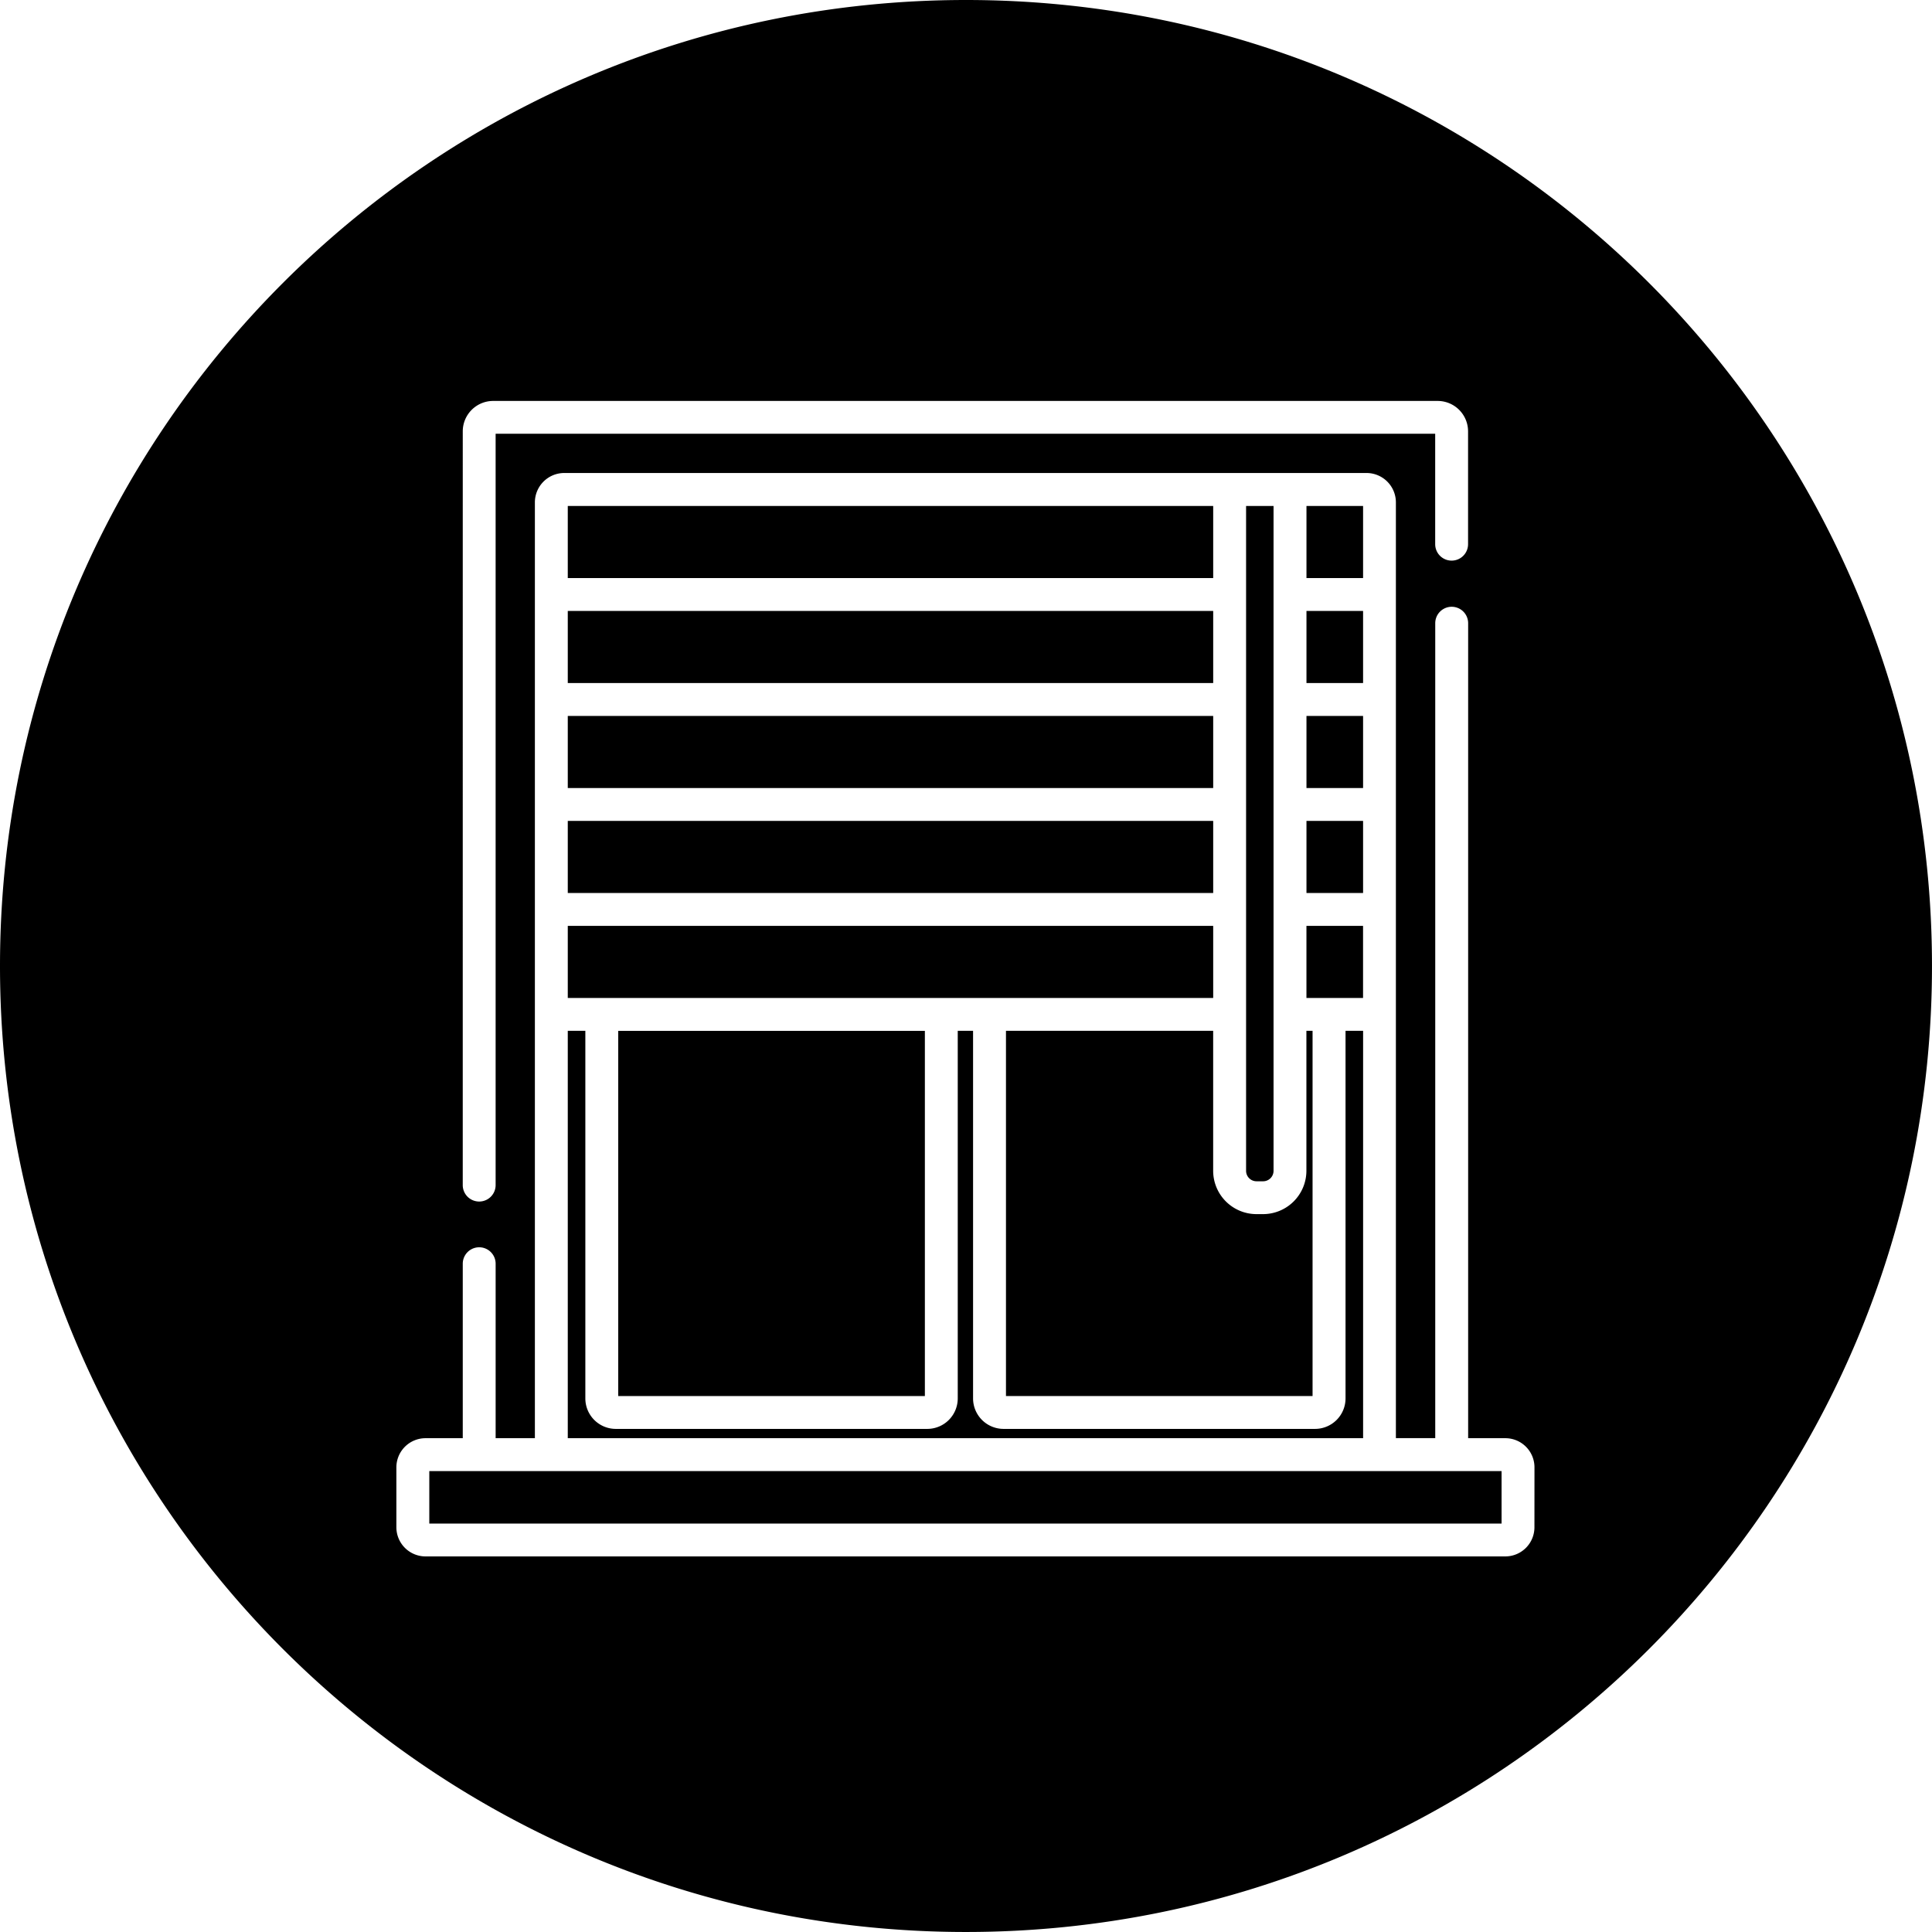 <svg id="Слой_1" data-name="Слой 1" xmlns="http://www.w3.org/2000/svg" viewBox="0 0 1417.35 1417.35"><title>Монтажная область 1</title><rect x="958.43" y="679.24" width="41.53" height="52.89"/><path d="M921.81,866.61h4.83a7.67,7.67,0,0,0,7.66-7.66V371.19H914.15V858.92a7.67,7.67,0,0,0,7.65,7.69Z"/><rect x="416.53" y="371.19" width="473.49" height="52.89"/><path d="M738,756.24v267.92H962.92V756.24H958.4V858.92a31.83,31.83,0,0,1-31.8,31.78h-4.83A31.81,31.81,0,0,1,890,858.92V756.24Z"/><rect x="958.45" y="602.23" width="41.53" height="52.89"/><rect x="958.45" y="448.2" width="41.53" height="52.89"/><rect x="958.45" y="371.19" width="41.53" height="52.89"/><rect x="958.45" y="525.23" width="41.53" height="52.89"/><rect x="416.53" y="602.23" width="473.49" height="52.89"/><rect x="416.53" y="448.2" width="473.49" height="52.89"/><path d="M708.67,0C317.29,0,0,317.29,0,708.67s317.29,708.67,708.67,708.67S1417.34,1100,1417.34,708.67,1100.05,0,708.67,0ZM339.49,316.45a22.32,22.32,0,0,1,22.31-22.31h692.91A22.32,22.32,0,0,1,1077,316.45v82.77a12.06,12.06,0,1,1-24.12,0v-81H363.6V869.41a12.06,12.06,0,0,1-24.12,0Zm786.2,804a21.37,21.37,0,0,1-21.36,21.36H312.17a21.39,21.39,0,0,1-21.38-21.36v-44a21.39,21.39,0,0,1,21.38-21.36h27.32v-128a12.06,12.06,0,0,1,24.12,0v128H392.4V368.58A21.57,21.57,0,0,1,413.92,347h588.6a21.56,21.56,0,0,1,21.53,21.53v686.51h28.87V457.21a12.07,12.07,0,0,1,24.14,0v597.88h27.3a21.37,21.37,0,0,1,21.36,21.36Z"/><path d="M1000,756.24H987.11v269.68a22.38,22.38,0,0,1-22.36,22.34H736.22a22.38,22.38,0,0,1-22.36-22.34V756.24H702.62v269.68a22.36,22.36,0,0,1-22.34,22.34H451.75a22.36,22.36,0,0,1-22.33-22.34V756.24H416.53v298.85H1000Z"/><rect x="314.94" y="1079.22" width="786.64" height="38.5"/><rect x="416.53" y="525.23" width="473.49" height="52.89"/><rect x="416.53" y="679.24" width="473.49" height="52.89"/><rect x="453.54" y="756.27" width="224.96" height="267.9"/></svg>